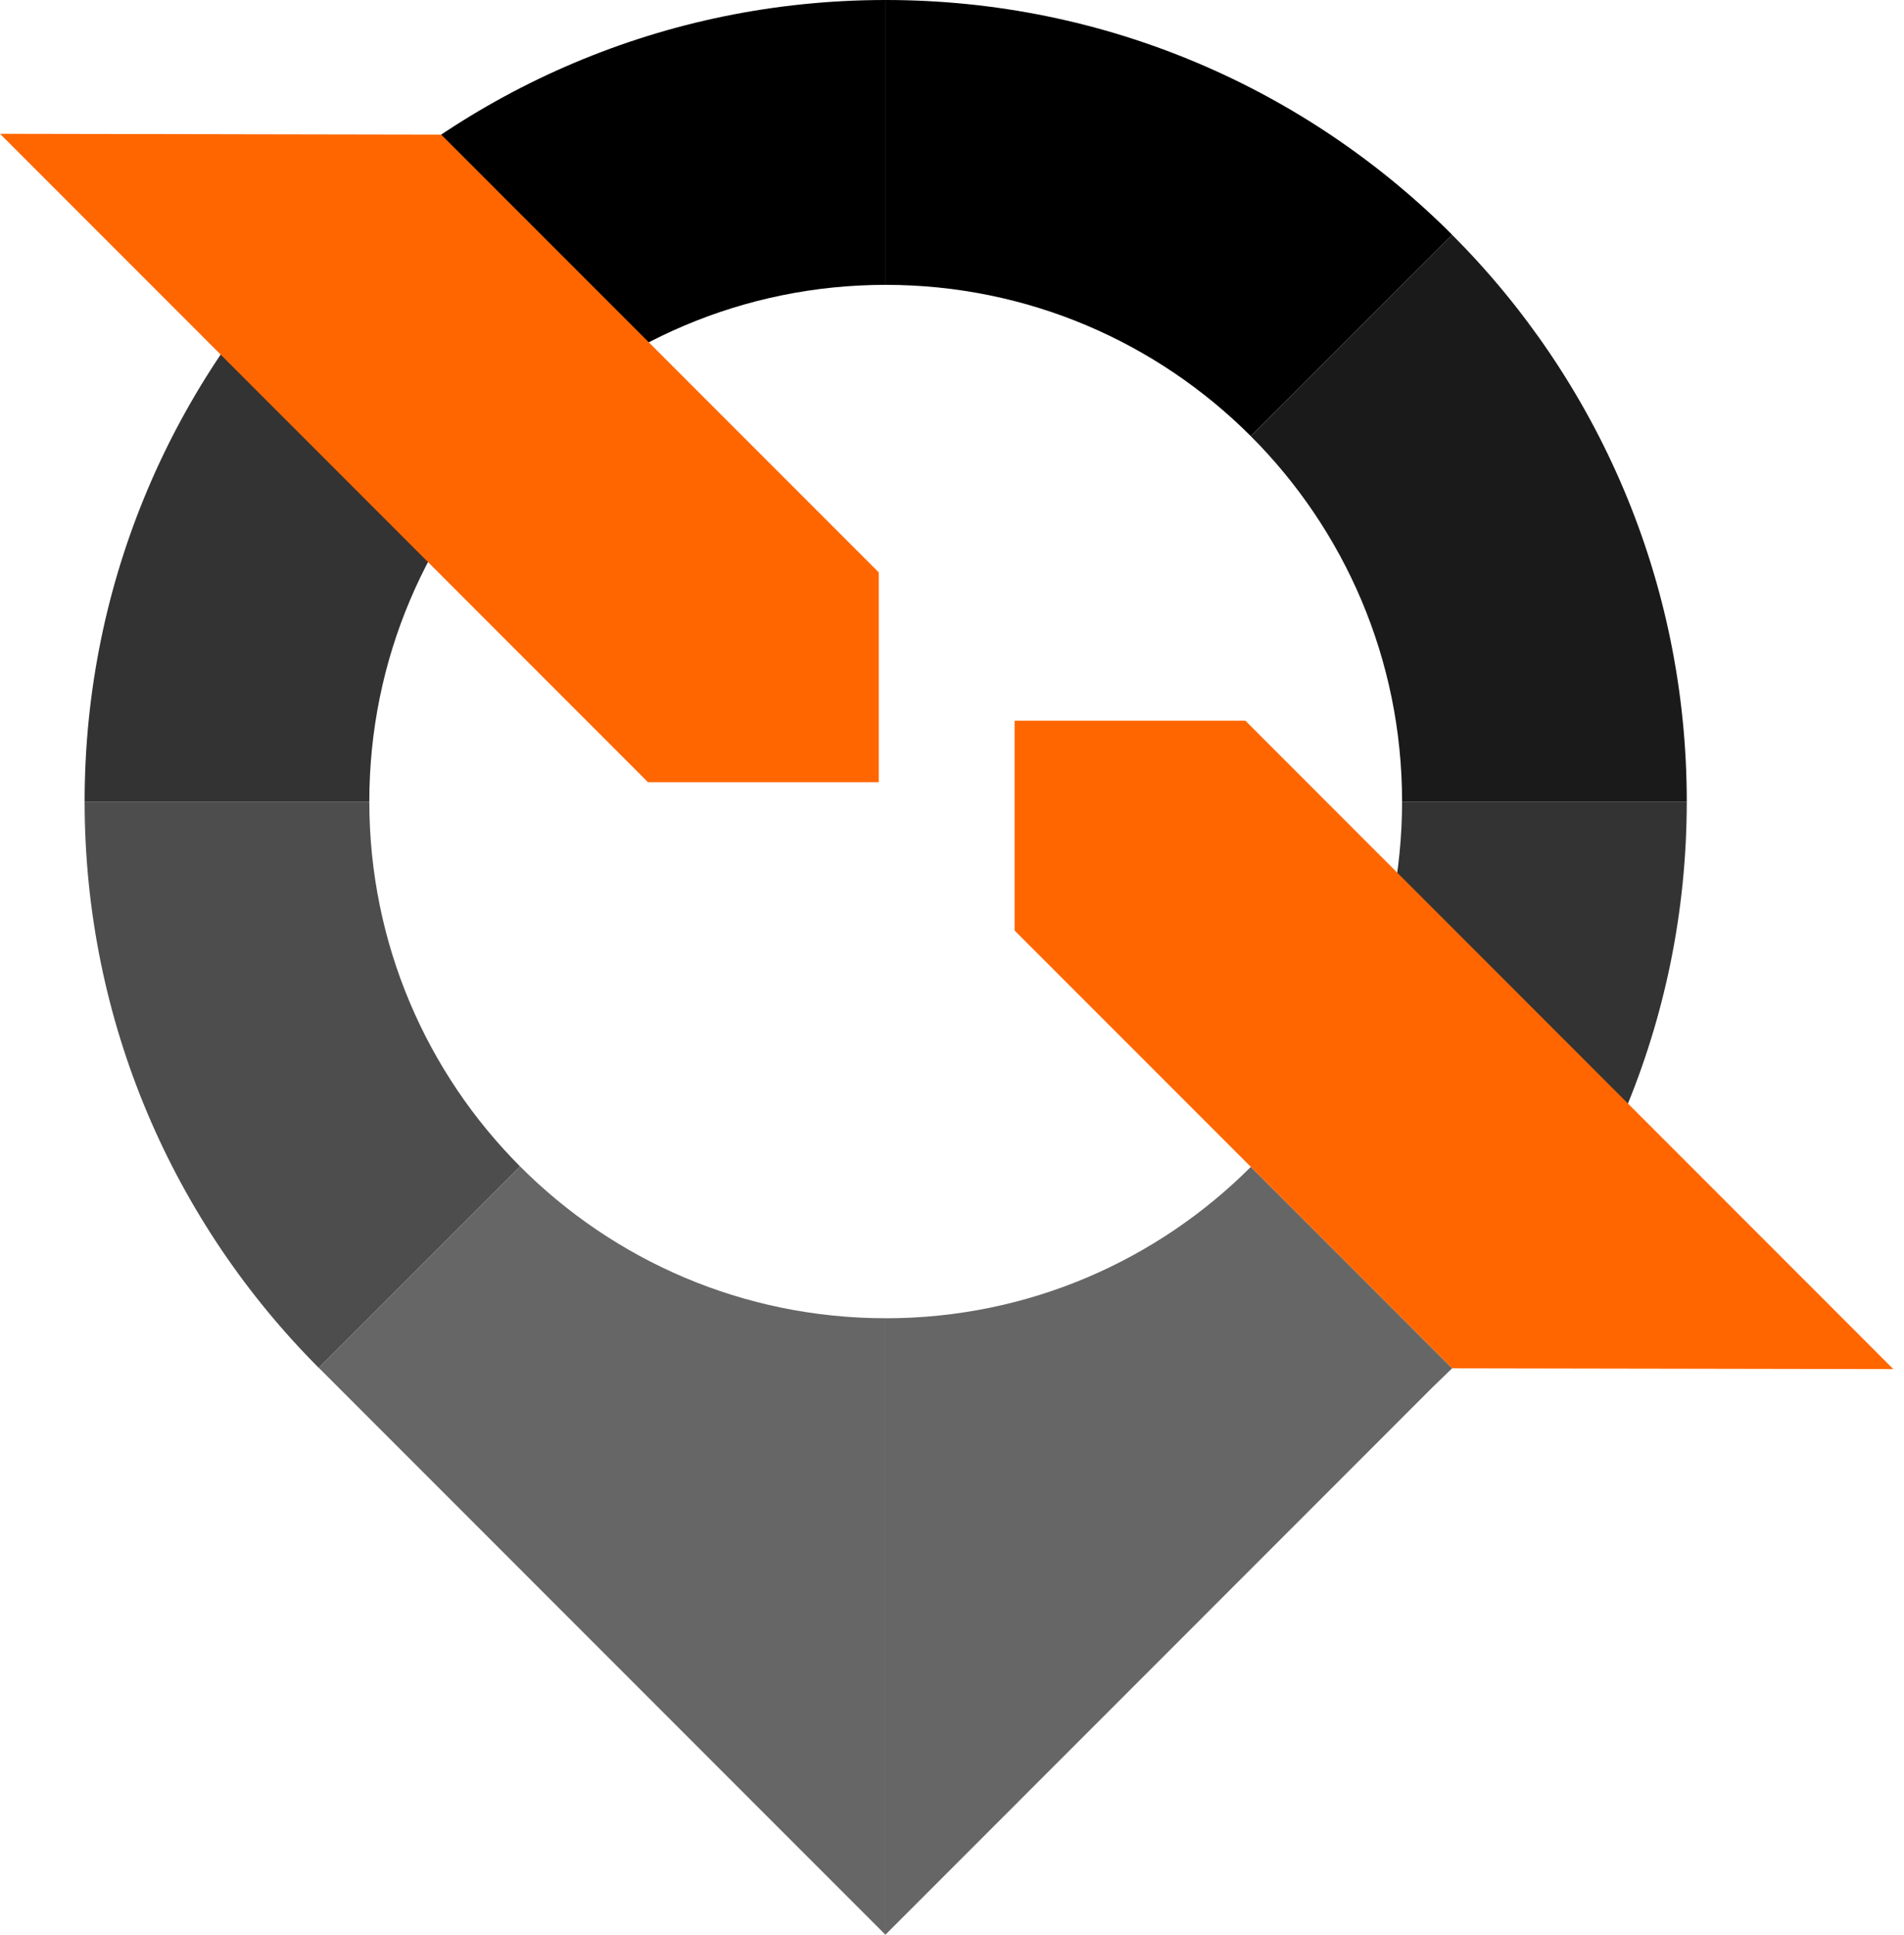 <svg width="63" height="64" viewBox="0 0 63 64" fill="none" xmlns="http://www.w3.org/2000/svg">
<path fill-rule="evenodd" clip-rule="evenodd" d="M2.8 26.515H12.22C12.22 21.795 14.132 17.522 17.224 14.429L10.564 7.766C5.767 12.564 2.8 19.193 2.8 26.515H2.8Z" fill="#333333"/>
<path fill-rule="evenodd" clip-rule="evenodd" d="M10.565 7.766L17.225 14.429C20.317 11.335 24.588 9.423 29.306 9.423V-0C21.987 -0 15.361 2.967 10.565 7.765V7.766Z" fill="black"/>
<path fill-rule="evenodd" clip-rule="evenodd" d="M17.208 38.584C14.125 35.492 12.22 31.226 12.22 26.515H2.8C2.8 33.828 5.76 40.451 10.548 45.248L17.208 38.585V38.584Z" fill="#4D4D4D"/>
<path fill-rule="evenodd" clip-rule="evenodd" d="M17.209 38.584L10.549 45.247C10.577 45.275 10.606 45.303 10.634 45.331L10.682 45.379L29.297 63.999L29.307 63.989V53.029V43.606C24.58 43.606 20.302 41.687 17.209 38.584Z" fill="#666666"/>
<path fill-rule="evenodd" clip-rule="evenodd" d="M29.306 43.606V53.029V63.989L47.407 45.883L48.048 45.263L41.387 38.6C38.295 41.694 34.024 43.607 29.306 43.607V43.606Z" fill="#666666"/>
<path fill-rule="evenodd" clip-rule="evenodd" d="M48.049 7.766L41.388 14.429C38.296 11.335 34.025 9.423 29.307 9.423V-0C36.626 -0 43.252 2.967 48.049 7.765V7.766Z" fill="black"/>
<path fill-rule="evenodd" clip-rule="evenodd" d="M29.076 25.874V18.934L14.599 4.453L0 4.426L21.44 25.874H29.076Z" fill="#FF6600"/>
<path fill-rule="evenodd" clip-rule="evenodd" d="M55.812 26.515H46.392C46.392 21.795 44.48 17.522 41.388 14.429L48.048 7.766C52.844 12.564 55.812 19.193 55.812 26.515H55.812Z" fill="#1A1A1A"/>
<path fill-rule="evenodd" clip-rule="evenodd" d="M41.404 38.584C44.487 35.492 46.392 31.226 46.392 26.515H55.812C55.812 33.828 52.852 40.451 48.065 45.248L41.404 38.585V38.584Z" fill="#333333"/>
<path fill-rule="evenodd" clip-rule="evenodd" d="M33.572 23.841V30.782L48.049 45.263L62.648 45.289L41.208 23.841H33.572Z" fill="#FF6600"/>
</svg>
